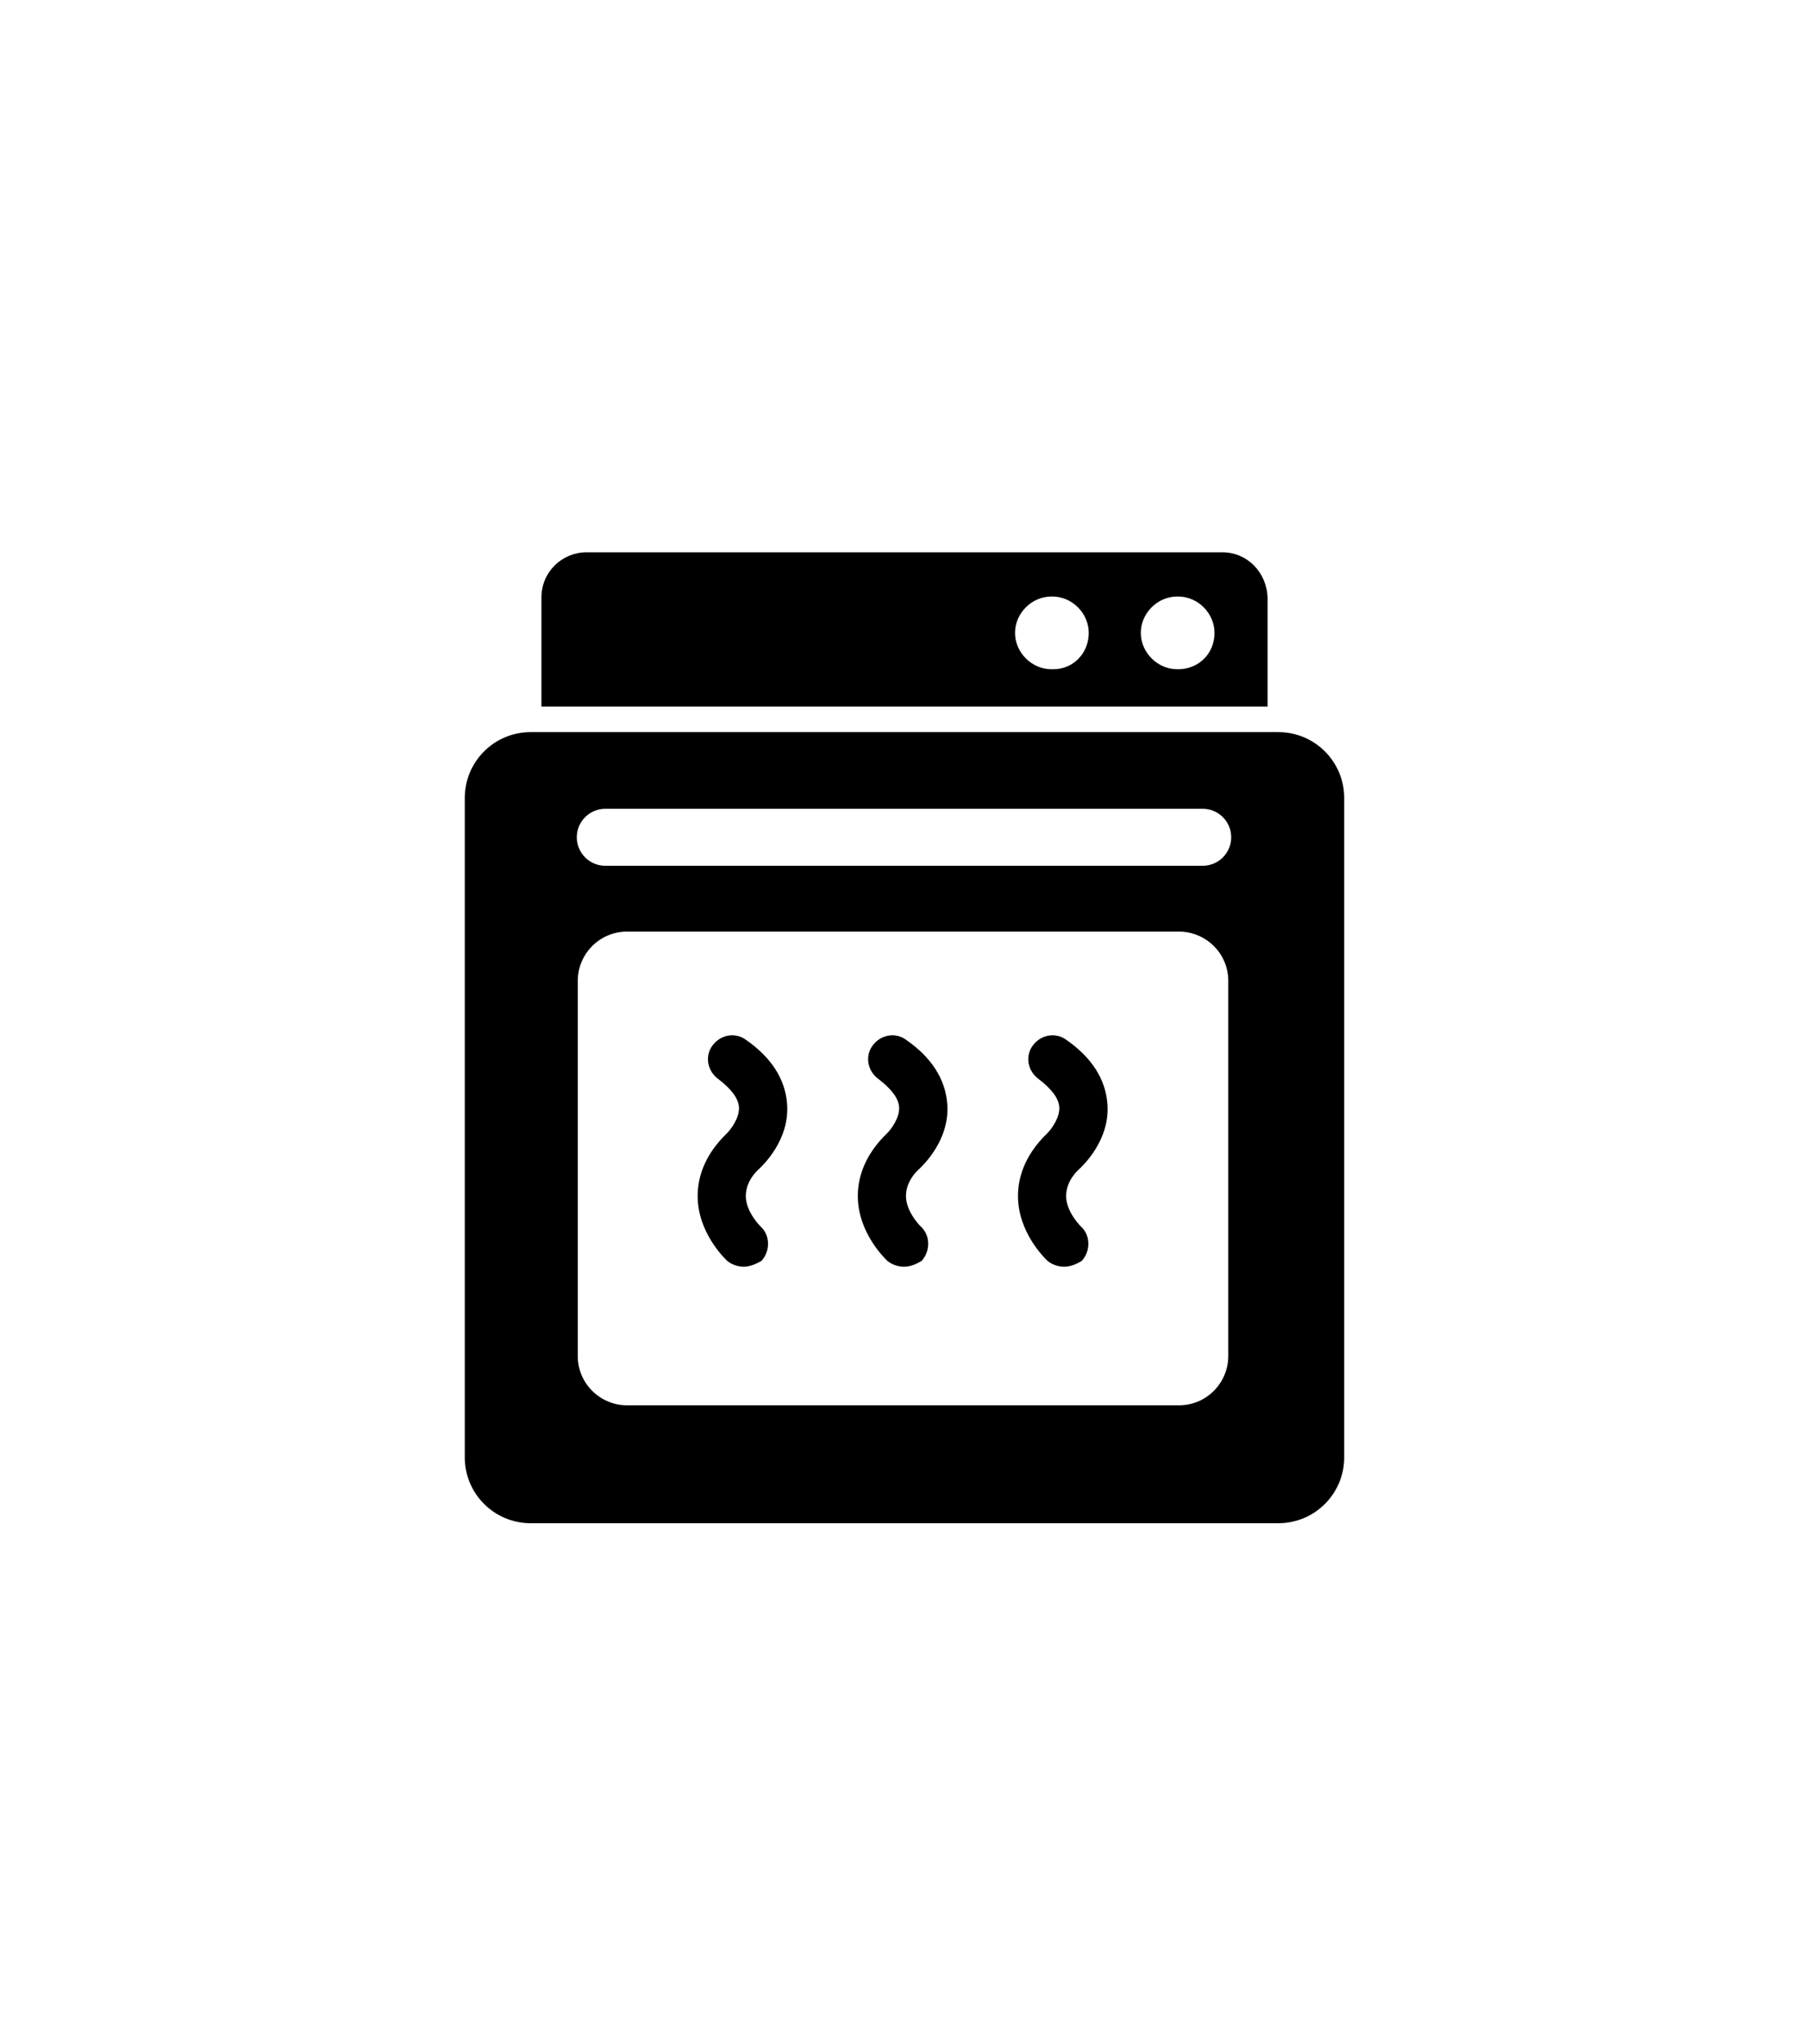 <?xml version="1.0" encoding="utf-8"?>
<!-- Generator: Adobe Illustrator 18.1.1, SVG Export Plug-In . SVG Version: 6.00 Build 0)  -->
<svg version="1.1" id="Layer_1" xmlns="http://www.w3.org/2000/svg" xmlns:xlink="http://www.w3.org/1999/xlink" x="0px" y="0px"
	 viewBox="88 76 184 208" enable-background="new 88 76 184 208" xml:space="preserve">
<g>
	<path d="M218.1,150.5h-76.1c-3.7,0-6.7,3-6.7,6.7v67.1c0,3.7,3,6.7,6.7,6.7h76.1c3.7,0,6.7-3,6.7-6.7v-67.1
		C224.8,153.5,221.8,150.5,218.1,150.5z M213,214c0,2.7-2.2,5-5,5h-56.2c-2.7,0-5-2.2-5-5v-38.2c0-2.7,2.2-5,5-5h56.2
		c2.7,0,5,2.2,5,5V214z M210.4,164.1h-60.8c-1.6,0-2.9-1.3-2.9-2.9s1.3-2.9,2.9-2.9h60.8c1.6,0,2.9,1.3,2.9,2.9
		S212,164.1,210.4,164.1z"/>
	<path d="M212.4,132.2h-64.7c-2.5,0-4.6,2-4.6,4.6v11.1h73.9v-11.1C216.9,134.2,214.9,132.2,212.4,132.2z M195.2,144.1H195
		c-2,0-3.7-1.7-3.7-3.7c0-2,1.7-3.7,3.7-3.7h0.1c2,0,3.7,1.7,3.7,3.7C198.8,142.5,197.2,144.1,195.2,144.1z M207.9,144.1h-0.1
		c-2,0-3.7-1.7-3.7-3.7c0-2,1.7-3.7,3.7-3.7h0.1c2,0,3.7,1.7,3.7,3.7C211.6,142.5,210,144.1,207.9,144.1z"/>
	<g>
		<path d="M163.7,204.9c-0.6,0-1.2-0.2-1.7-0.6c-0.3-0.3-3-2.9-3-6.6c0-1.6,0.5-4,3-6.4c0.4-0.4,1.3-1.6,1.2-2.7
			c-0.1-0.9-0.8-1.8-2.1-2.8c-1.1-0.8-1.4-2.3-0.6-3.4c0.8-1.1,2.3-1.4,3.4-0.6c2.6,1.8,4,4,4.2,6.5c0.3,3.7-2.5,6.3-2.8,6.6
			c-1,0.9-1.4,1.9-1.4,2.8c0,1.4,1.1,2.7,1.5,3.1c1,0.9,1,2.5,0.1,3.5C165,204.6,164.3,204.9,163.7,204.9z"/>
	</g>
	<g>
		<path d="M180,204.9c-0.6,0-1.2-0.2-1.7-0.6c-0.3-0.3-3-2.9-3-6.6c0-1.6,0.5-4,3-6.4c0.4-0.4,1.3-1.6,1.2-2.7
			c-0.1-0.9-0.8-1.8-2.1-2.8c-1.1-0.8-1.4-2.3-0.6-3.4c0.8-1.1,2.3-1.4,3.4-0.6c2.6,1.8,4,4,4.2,6.5c0.3,3.7-2.5,6.3-2.8,6.6
			c-1,0.9-1.4,1.9-1.4,2.8c0,1.4,1.1,2.7,1.5,3.1c1,0.9,1,2.5,0.1,3.5C181.3,204.6,180.7,204.9,180,204.9z"/>
	</g>
	<g>
		<path d="M196.3,204.9c-0.6,0-1.2-0.2-1.7-0.6c-0.3-0.3-3-2.9-3-6.6c0-1.6,0.5-4,3-6.4c0.4-0.4,1.3-1.6,1.2-2.7
			c-0.1-0.9-0.8-1.8-2.1-2.8c-1.1-0.8-1.4-2.3-0.6-3.4c0.8-1.1,2.3-1.4,3.4-0.6c2.6,1.8,4,4,4.2,6.5c0.3,3.7-2.5,6.3-2.8,6.6
			c-1,0.9-1.4,1.9-1.4,2.8c0,1.4,1.1,2.7,1.5,3.1c1,0.9,1,2.5,0.1,3.5C197.6,204.6,197,204.9,196.3,204.9z"/>
	</g>
</g>
</svg>
